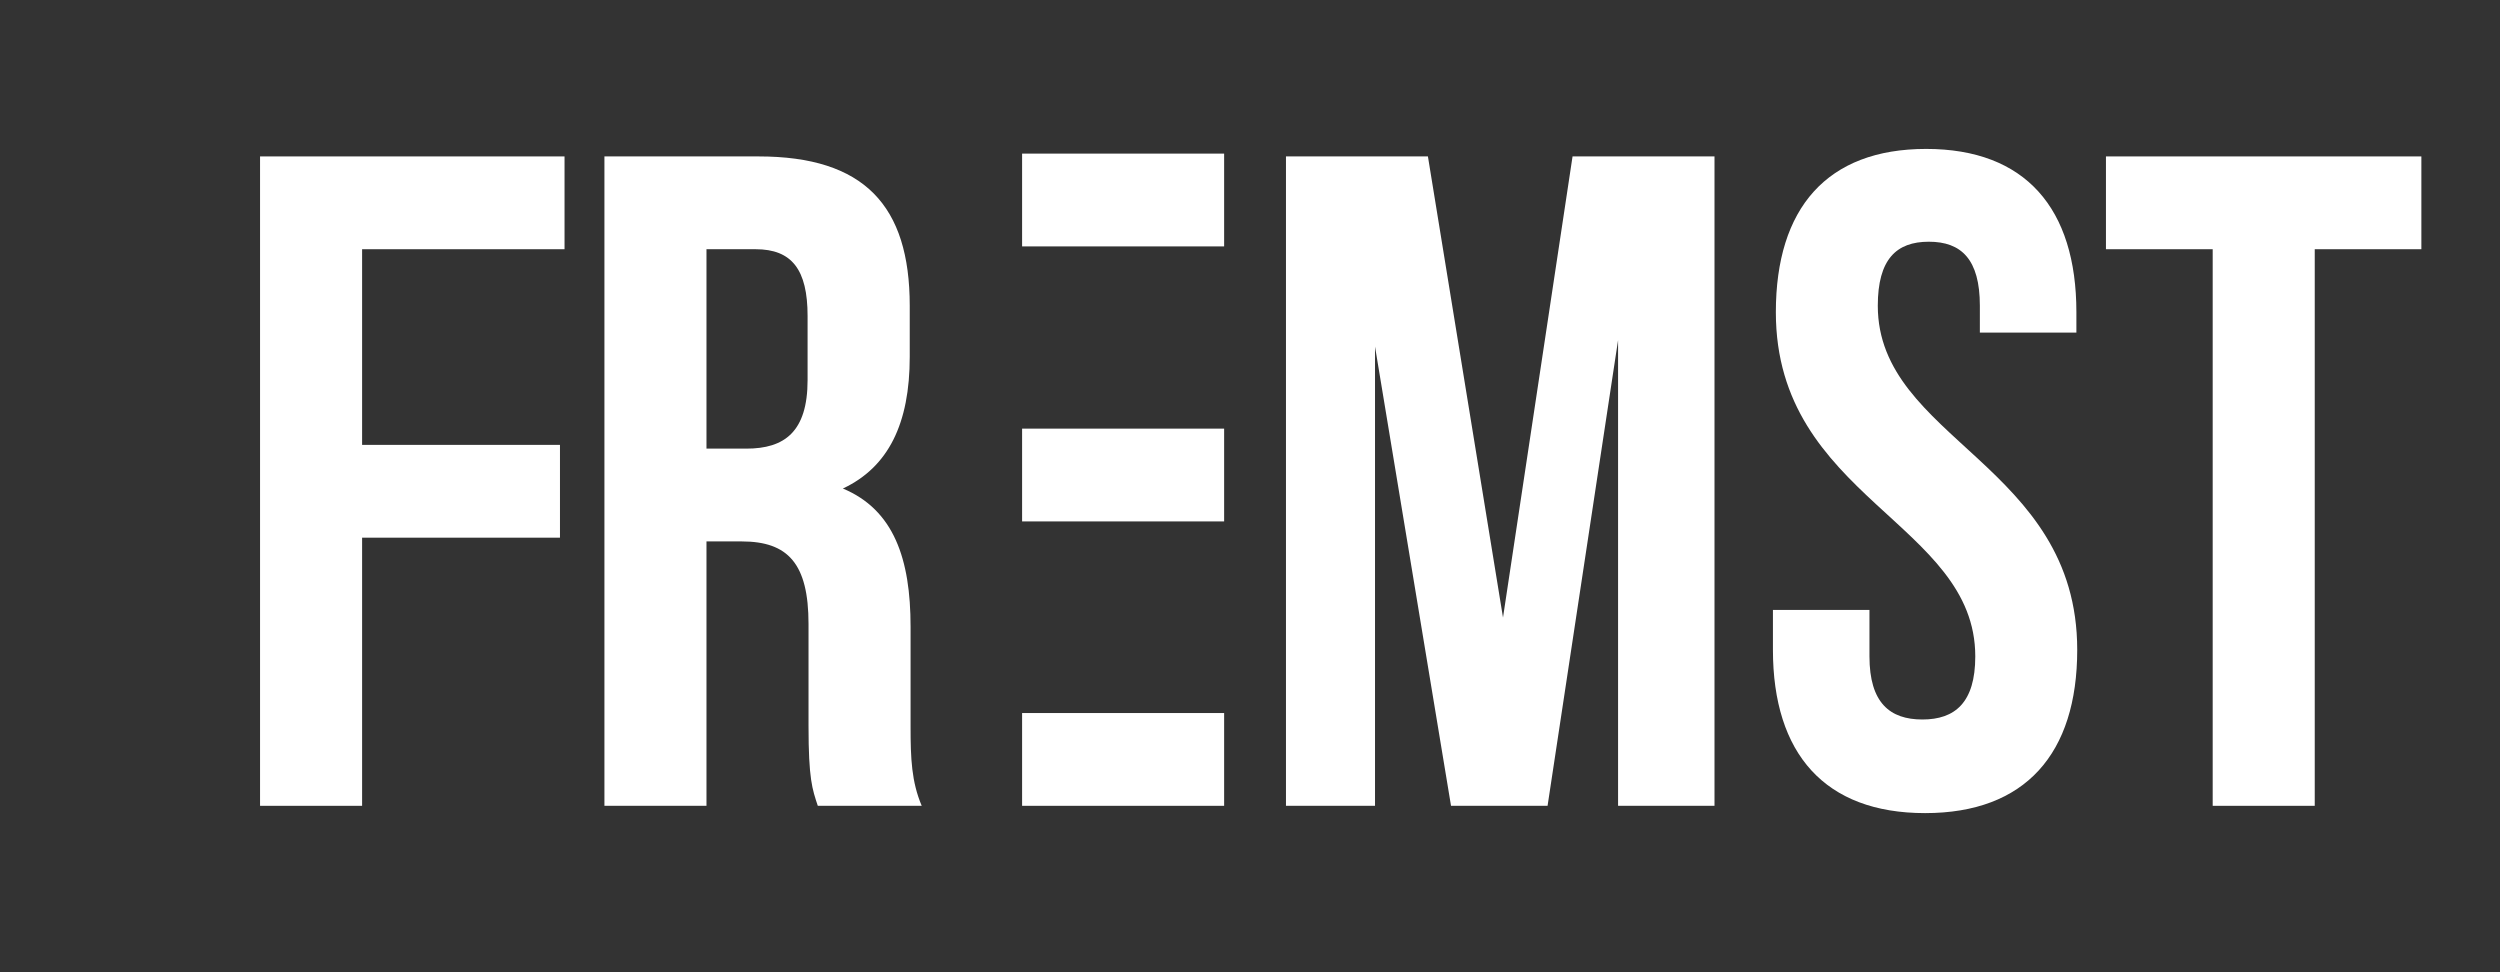 <svg width="144" height="56" viewBox="0 0 144 56" fill="none" xmlns="http://www.w3.org/2000/svg">
<rect x="0" y="0" width="144" height="56" fill="#333333" stroke="none"/>
<path d="M32.517 14.355V9.01H14.979V46.415H20.857V30.97H32.254V25.625H20.857V14.355H32.517Z" fill="white"/>
<path d="M52.449 41.869V36.098C52.449 32.2 51.49 29.368 48.55 28.139C51.172 26.909 52.401 24.396 52.401 20.551V17.612C52.401 11.841 49.78 9.01 43.692 9.01H34.815V46.415H40.693V31.186H42.72C45.395 31.186 46.571 32.469 46.571 35.943V41.821C46.571 44.868 46.787 45.456 47.105 46.415H53.091C52.503 45.024 52.449 43.686 52.449 41.869ZM46.517 21.889C46.517 24.882 45.179 25.841 42.99 25.841H40.693V14.355H43.524C45.611 14.355 46.517 15.53 46.517 18.2V21.889Z" fill="white"/>
<path d="M58.873 41.071V46.415H70.51V41.071H58.873Z" fill="white"/>
<path d="M90.579 9.01L86.573 35.571L82.248 9.01H74.072V46.415H79.201V19.963L83.579 46.415H89.14L93.201 19.591V46.415H98.755V9.01H90.579Z" fill="white"/>
<path d="M108.161 17.611C108.161 14.936 109.229 13.923 111.1 13.923C112.972 13.923 114.04 14.936 114.04 17.611V19.159H119.6V17.983C119.6 11.997 116.661 8.578 110.945 8.578C105.228 8.578 102.289 11.997 102.289 17.983C102.289 28.672 113.776 30.112 113.776 37.808C113.776 40.477 112.6 41.443 110.729 41.443C108.857 41.443 107.681 40.483 107.681 37.808V35.132H102.121V37.43C102.121 43.416 105.114 46.835 110.885 46.835C116.655 46.835 119.648 43.416 119.648 37.43C119.648 26.747 108.161 25.307 108.161 17.611Z" fill="white"/>
<path d="M121.303 9.01V14.355H127.451V46.415H133.329V14.355H139.471V9.01H121.303Z" fill="white"/>
<path d="M58.873 24.689V30.034H70.51V24.689H58.873Z" fill="white"/>
<path d="M58.873 8.848V14.193H70.51V8.848H58.873Z" fill="white"/>
</svg>
